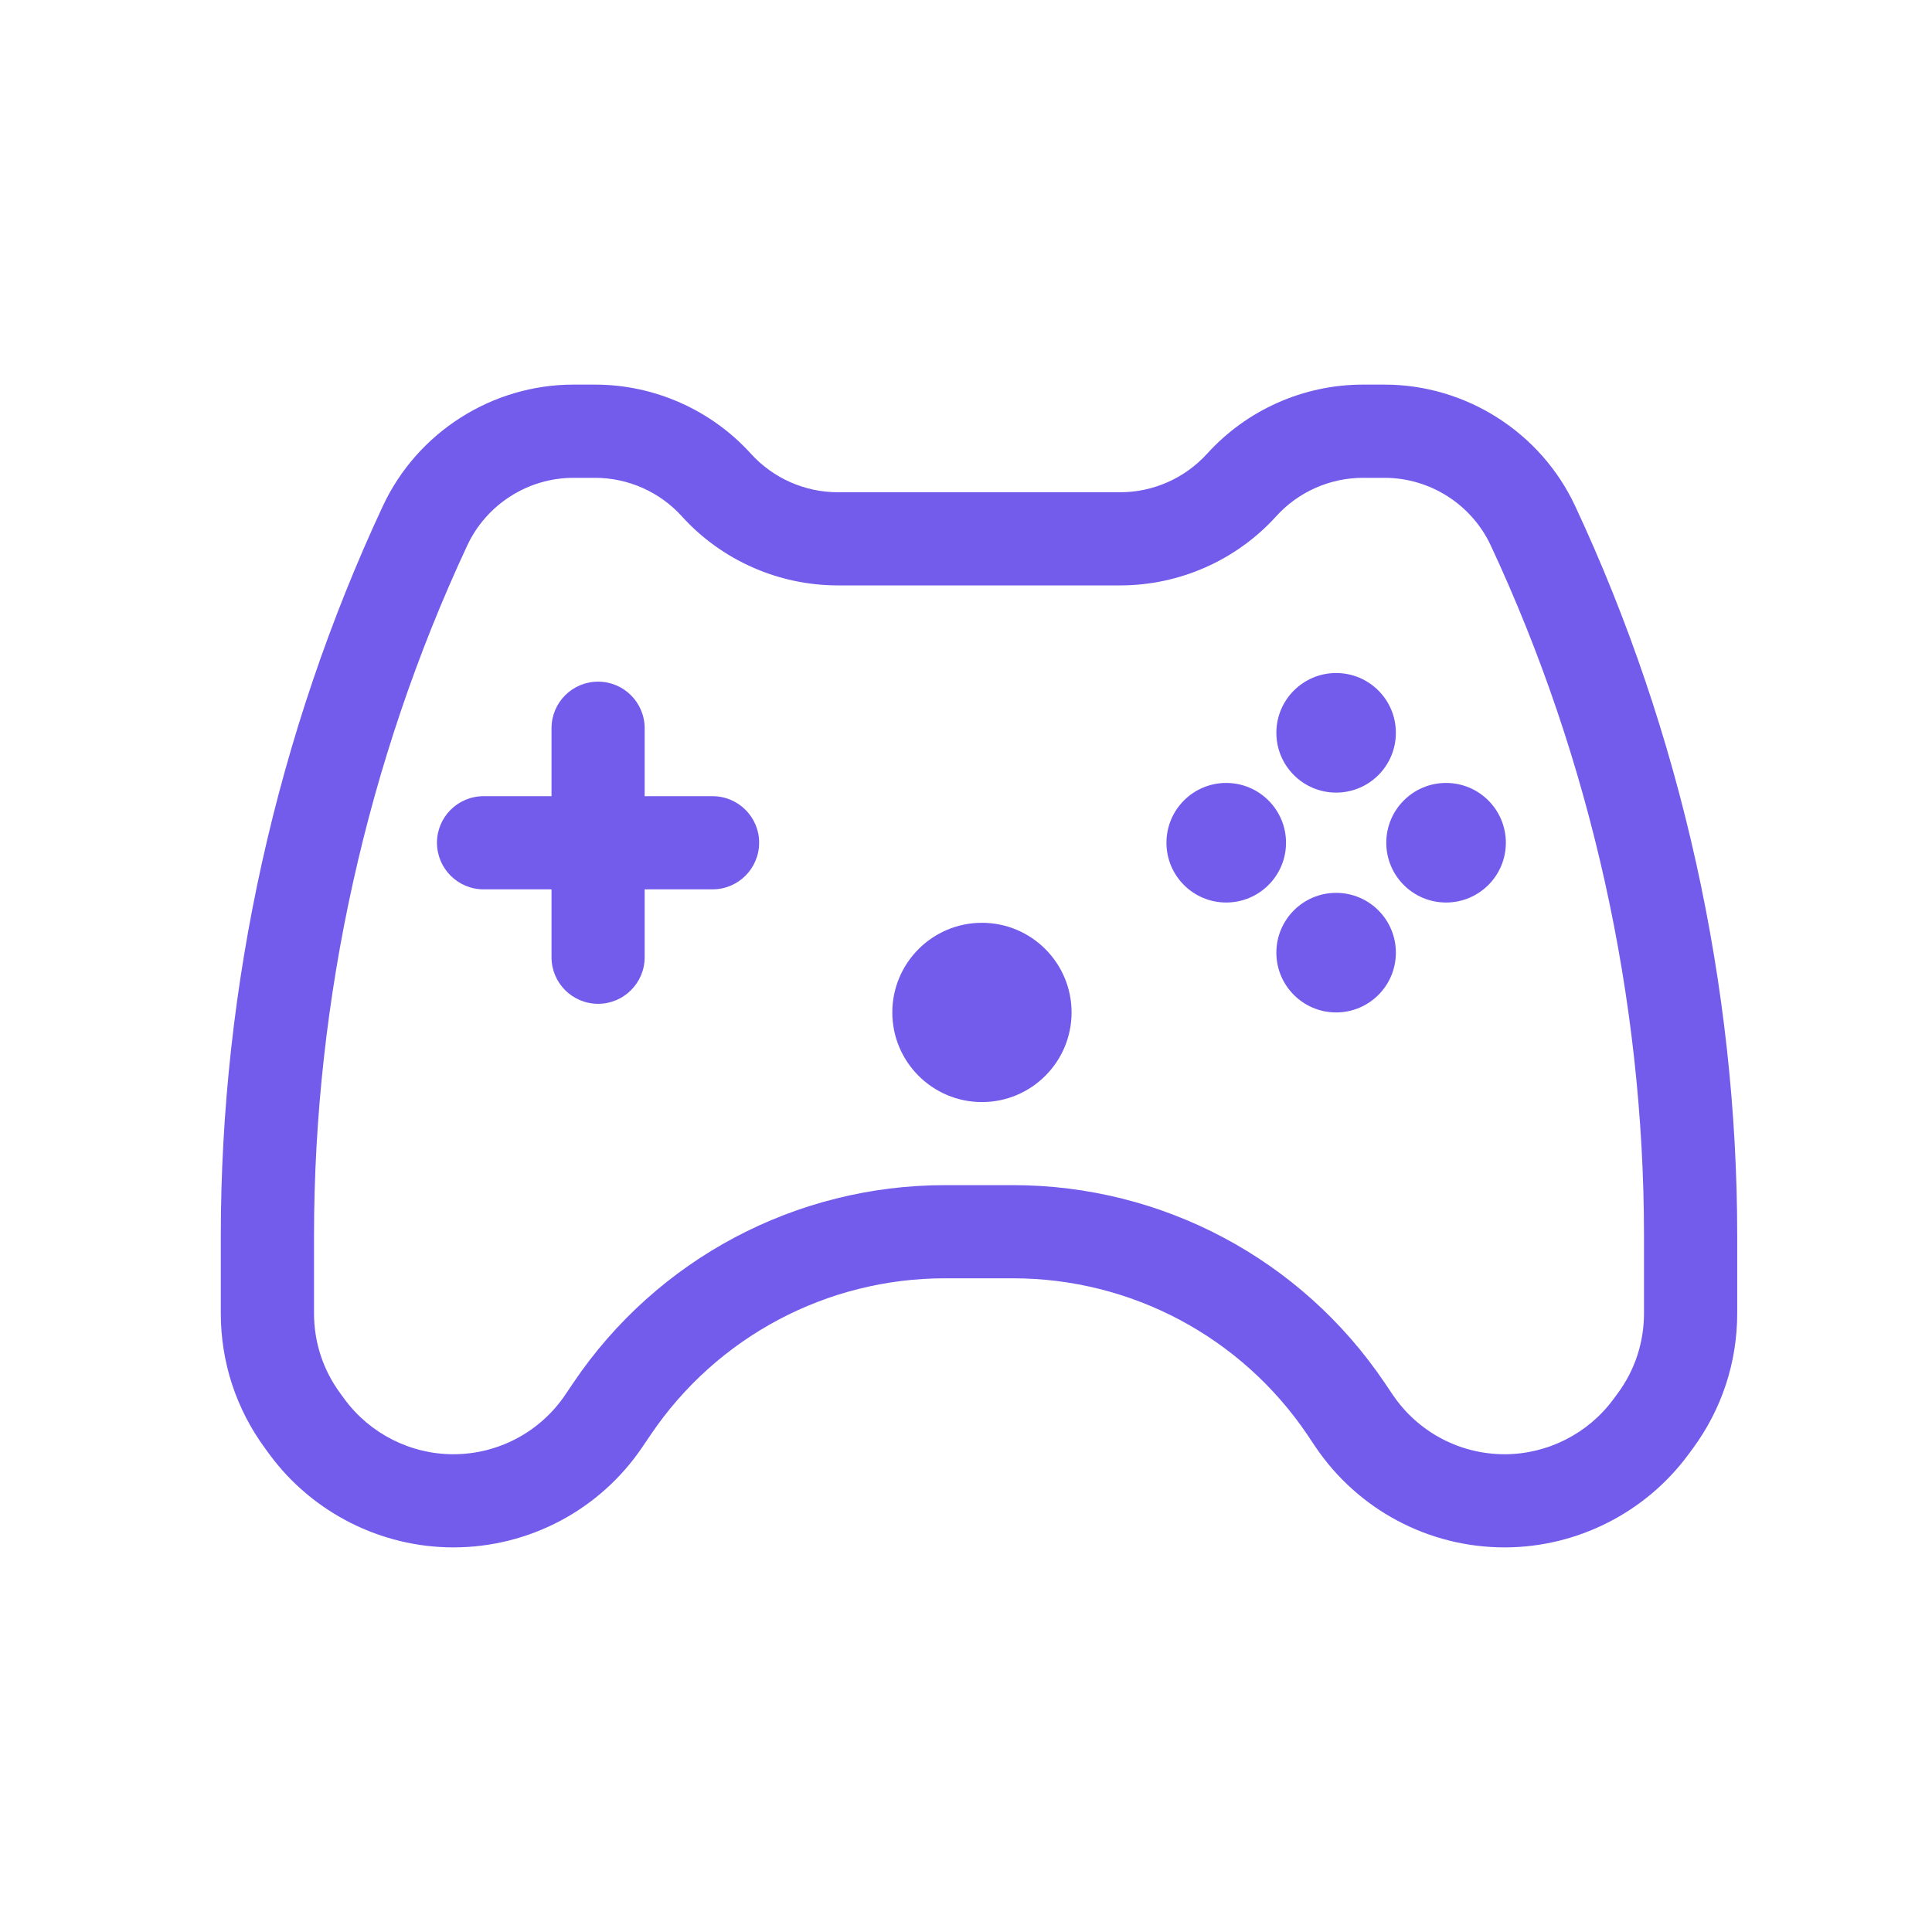 <svg width="28" height="28" viewBox="0 0 28 28" fill="none" xmlns="http://www.w3.org/2000/svg">
<path fill-rule="evenodd" clip-rule="evenodd" d="M13.697 17.176H14.68C16.843 17.176 18.856 18.246 20.066 20.038L20.184 20.213C20.548 20.753 21.155 21.076 21.806 21.076C22.426 21.076 23.015 20.778 23.382 20.279L23.445 20.194C23.695 19.855 23.826 19.454 23.826 19.033V17.912C23.826 14.477 23.058 11.016 21.605 7.905C21.327 7.309 20.723 6.925 20.065 6.925H19.754C19.275 6.925 18.816 7.128 18.495 7.483C17.918 8.12 17.094 8.484 16.235 8.484H12.142C11.283 8.484 10.459 8.12 9.882 7.483C9.561 7.128 9.102 6.925 8.623 6.925H8.311C7.654 6.925 7.05 7.309 6.772 7.905C5.319 11.016 4.551 14.477 4.551 17.912V19.033C4.551 19.454 4.682 19.855 4.933 20.195L4.995 20.28C5.362 20.778 5.951 21.076 6.57 21.076C7.222 21.076 7.829 20.753 8.193 20.213L8.311 20.038C9.521 18.246 11.534 17.176 13.697 17.176ZM21.806 22.426C20.705 22.426 19.681 21.881 19.064 20.968L18.947 20.793C17.988 19.374 16.393 18.526 14.68 18.526H13.697C11.983 18.526 10.389 19.374 9.43 20.794L9.312 20.968C8.697 21.881 7.671 22.426 6.57 22.426C5.524 22.426 4.528 21.923 3.907 21.08L3.845 20.995C3.423 20.422 3.2 19.744 3.2 19.033V17.912C3.2 14.28 4.013 10.623 5.549 7.333C6.048 6.265 7.132 5.574 8.311 5.574H8.623C9.482 5.574 10.306 5.939 10.883 6.576C11.204 6.93 11.663 7.134 12.142 7.134H16.235C16.714 7.134 17.172 6.93 17.494 6.576C18.071 5.939 18.894 5.574 19.754 5.574H20.065C21.245 5.574 22.329 6.265 22.828 7.333C24.365 10.623 25.177 14.281 25.177 17.912V19.033C25.177 19.744 24.954 20.422 24.532 20.995L24.469 21.08C23.848 21.923 22.853 22.426 21.806 22.426Z" fill="#735BEC"/>
<path fill-rule="evenodd" clip-rule="evenodd" d="M8.668 14.548C8.295 14.548 7.993 14.246 7.993 13.873V10.554C7.993 10.181 8.295 9.879 8.668 9.879C9.04 9.879 9.343 10.181 9.343 10.554V13.873C9.343 14.246 9.04 14.548 8.668 14.548Z" fill="#735BEC"/>
<path fill-rule="evenodd" clip-rule="evenodd" d="M10.327 12.889H7.008C6.635 12.889 6.333 12.586 6.333 12.213C6.333 11.841 6.635 11.539 7.008 11.539H10.327C10.7 11.539 11.002 11.841 11.002 12.213C11.002 12.586 10.7 12.889 10.327 12.889Z" fill="#735BEC"/>
<path fill-rule="evenodd" clip-rule="evenodd" d="M15.53 14.673C15.53 15.39 14.948 15.972 14.231 15.972C13.514 15.972 12.932 15.39 12.932 14.673C12.932 13.956 13.514 13.374 14.231 13.374C14.948 13.374 15.53 13.956 15.53 14.673Z" fill="#735BEC"/>
<path fill-rule="evenodd" clip-rule="evenodd" d="M20.23 10.62C20.23 11.099 19.843 11.487 19.364 11.487C18.886 11.487 18.498 11.099 18.498 10.62C18.498 10.142 18.886 9.754 19.364 9.754C19.843 9.754 20.23 10.142 20.23 10.62Z" fill="#735BEC"/>
<path fill-rule="evenodd" clip-rule="evenodd" d="M20.23 13.807C20.23 14.285 19.843 14.673 19.364 14.673C18.886 14.673 18.498 14.285 18.498 13.807C18.498 13.328 18.886 12.94 19.364 12.94C19.843 12.94 20.23 13.328 20.23 13.807Z" fill="#735BEC"/>
<path fill-rule="evenodd" clip-rule="evenodd" d="M20.957 13.08C20.479 13.08 20.091 12.692 20.091 12.214C20.091 11.735 20.479 11.347 20.957 11.347C21.436 11.347 21.824 11.735 21.824 12.214C21.824 12.692 21.436 13.08 20.957 13.08Z" fill="#735BEC"/>
<path fill-rule="evenodd" clip-rule="evenodd" d="M17.771 13.08C17.293 13.08 16.905 12.692 16.905 12.214C16.905 11.735 17.293 11.347 17.771 11.347C18.249 11.347 18.638 11.735 18.638 12.214C18.638 12.692 18.249 13.08 17.771 13.08Z" fill="#735BEC"/>
</svg>
